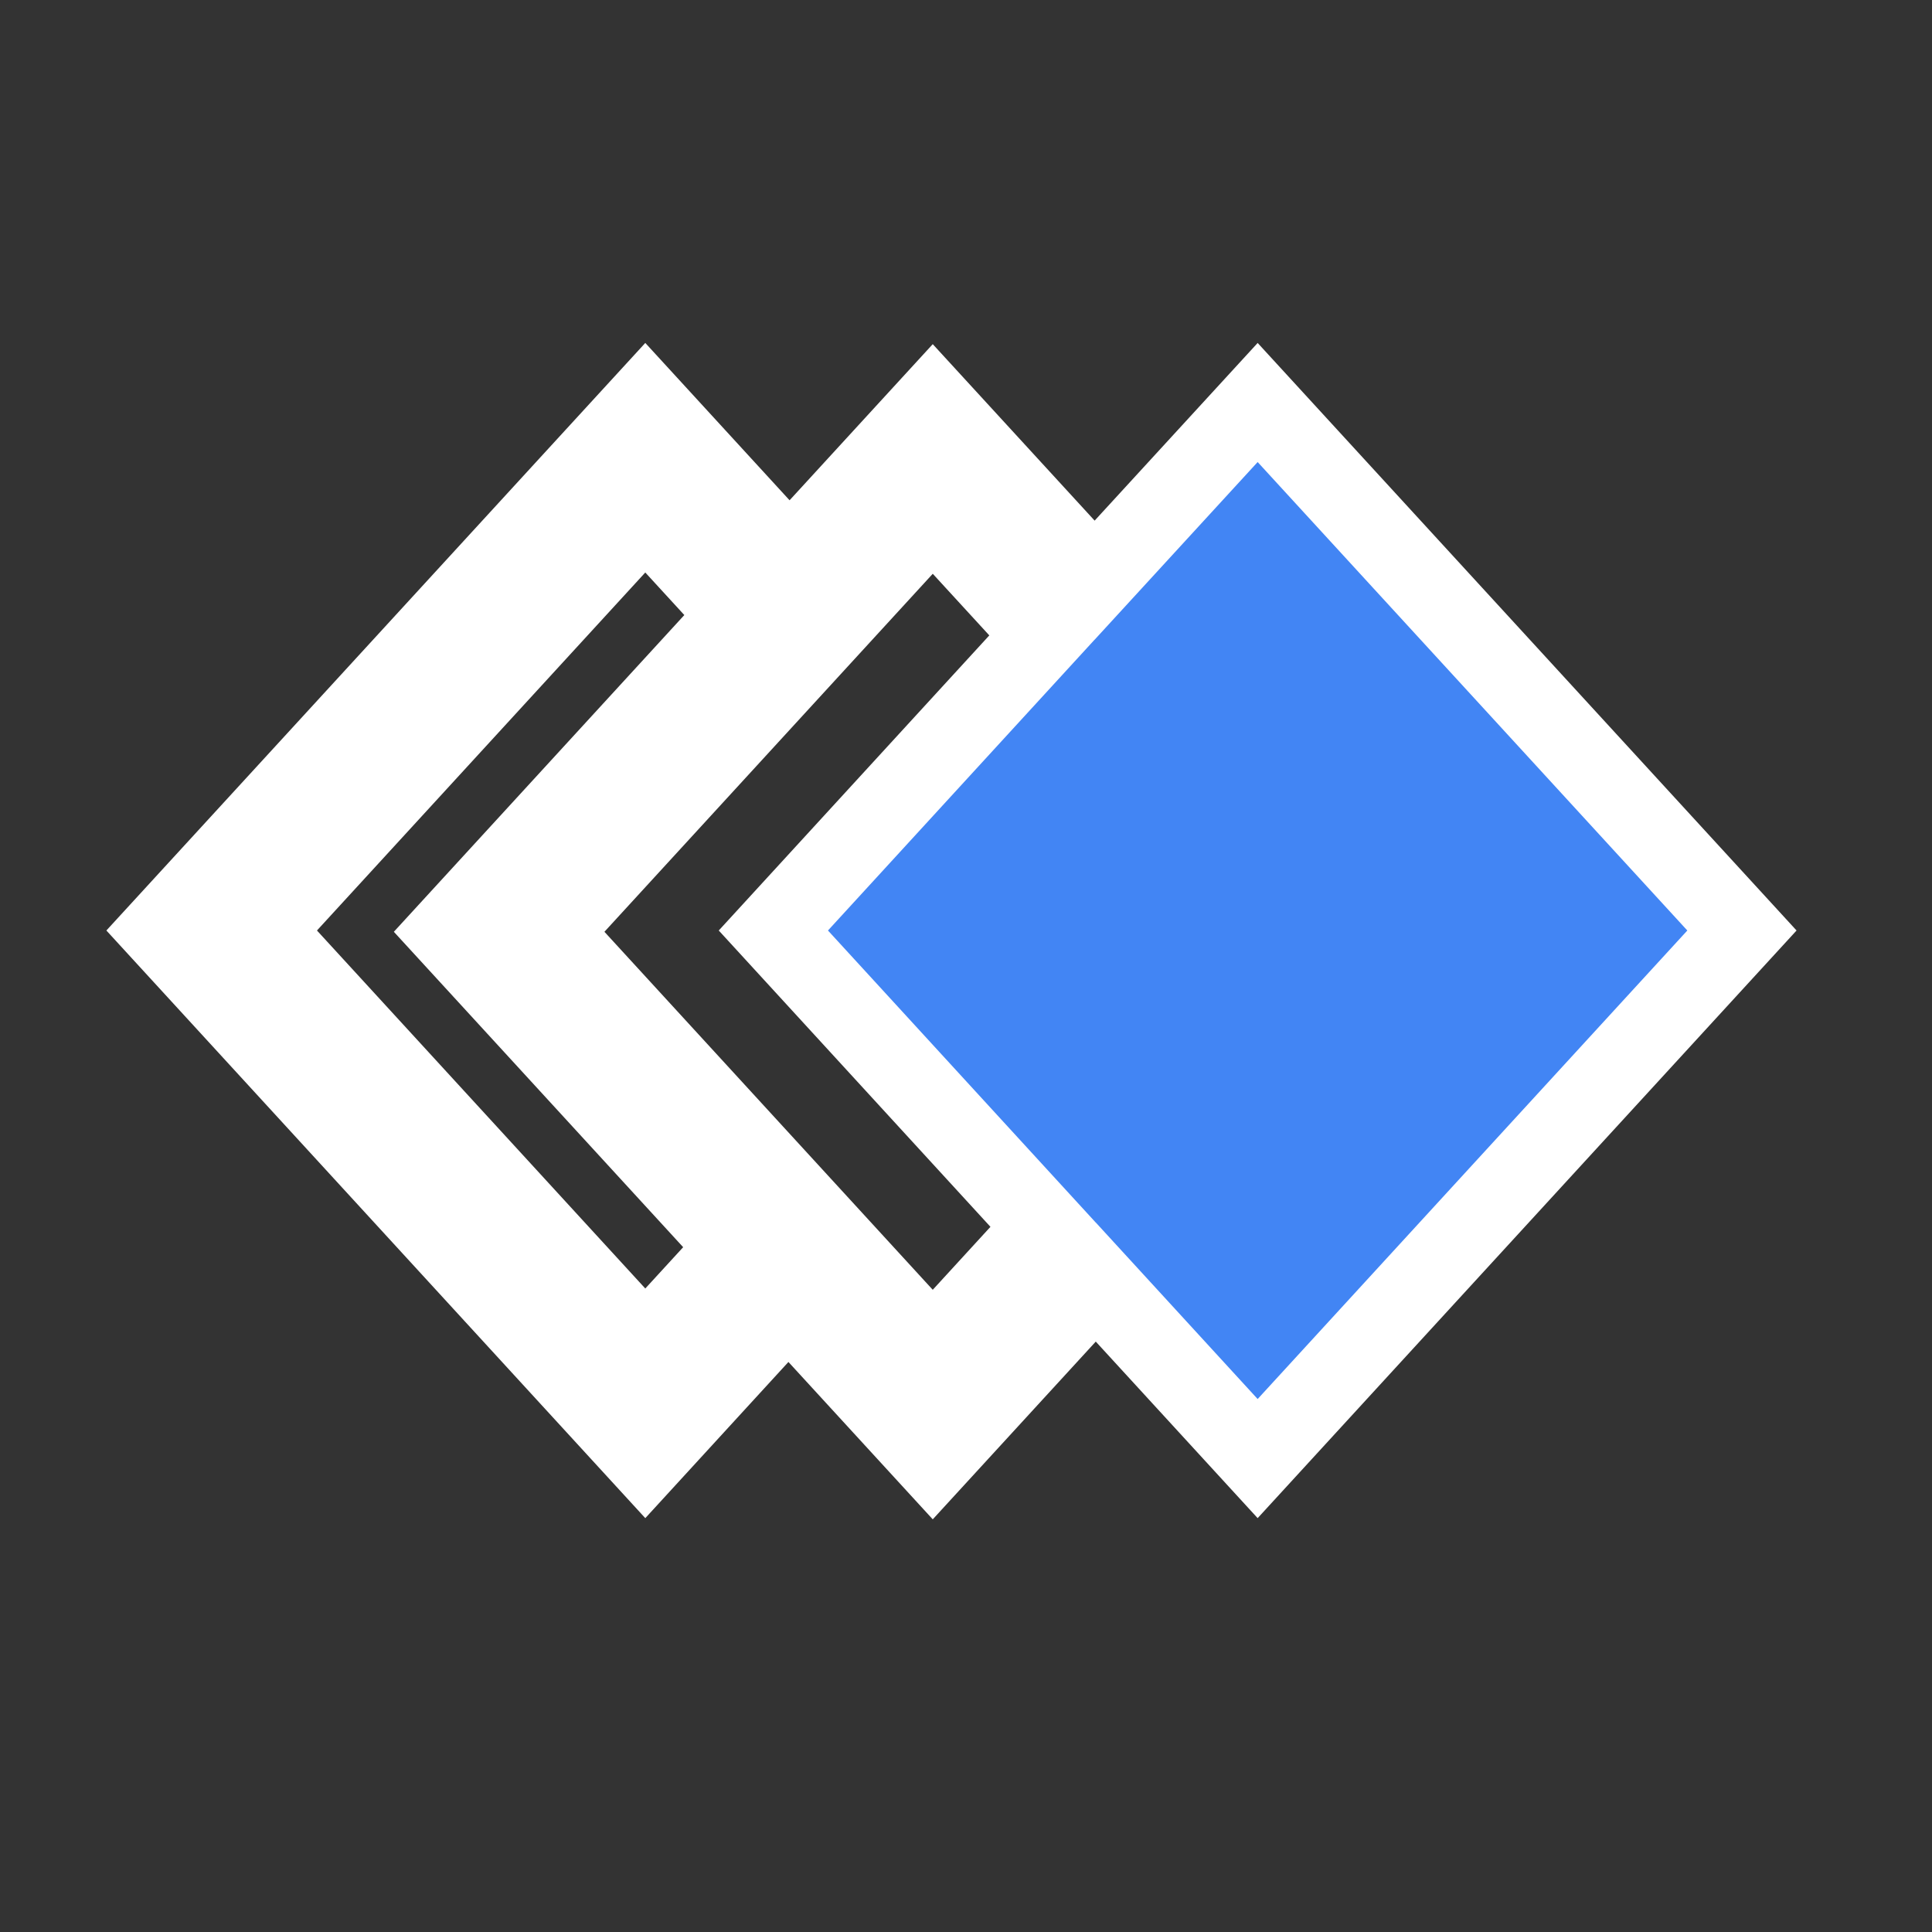 <svg xmlns="http://www.w3.org/2000/svg" width="24" height="24" viewBox="0 0 24 24" stroke="white" stroke-width="1">
  <rect x="0" y="0" width="24" height="24" fill="#333333" stroke="none"/>
  <path fill="#4285F4" d="M15.623,5 L21.639,11.559 L15.623,18.119 L13.612,15.926 L11.587,18.134 L9.794,16.179 L8.016,18.119 L2,11.559 L8.016,5 L9.808,6.954 L9.179,7.64 L8.016,6.372 L3.259,11.559 L8.016,16.746 L9.165,15.493 L5.571,11.575 L11.587,5.015 L13.598,7.207 L15.623,5 Z M11.587,6.388 L6.83,11.575 L11.587,16.762 L12.982,15.24 L9.607,11.559 L12.968,7.893 L11.587,6.388 Z"/>
</svg>
